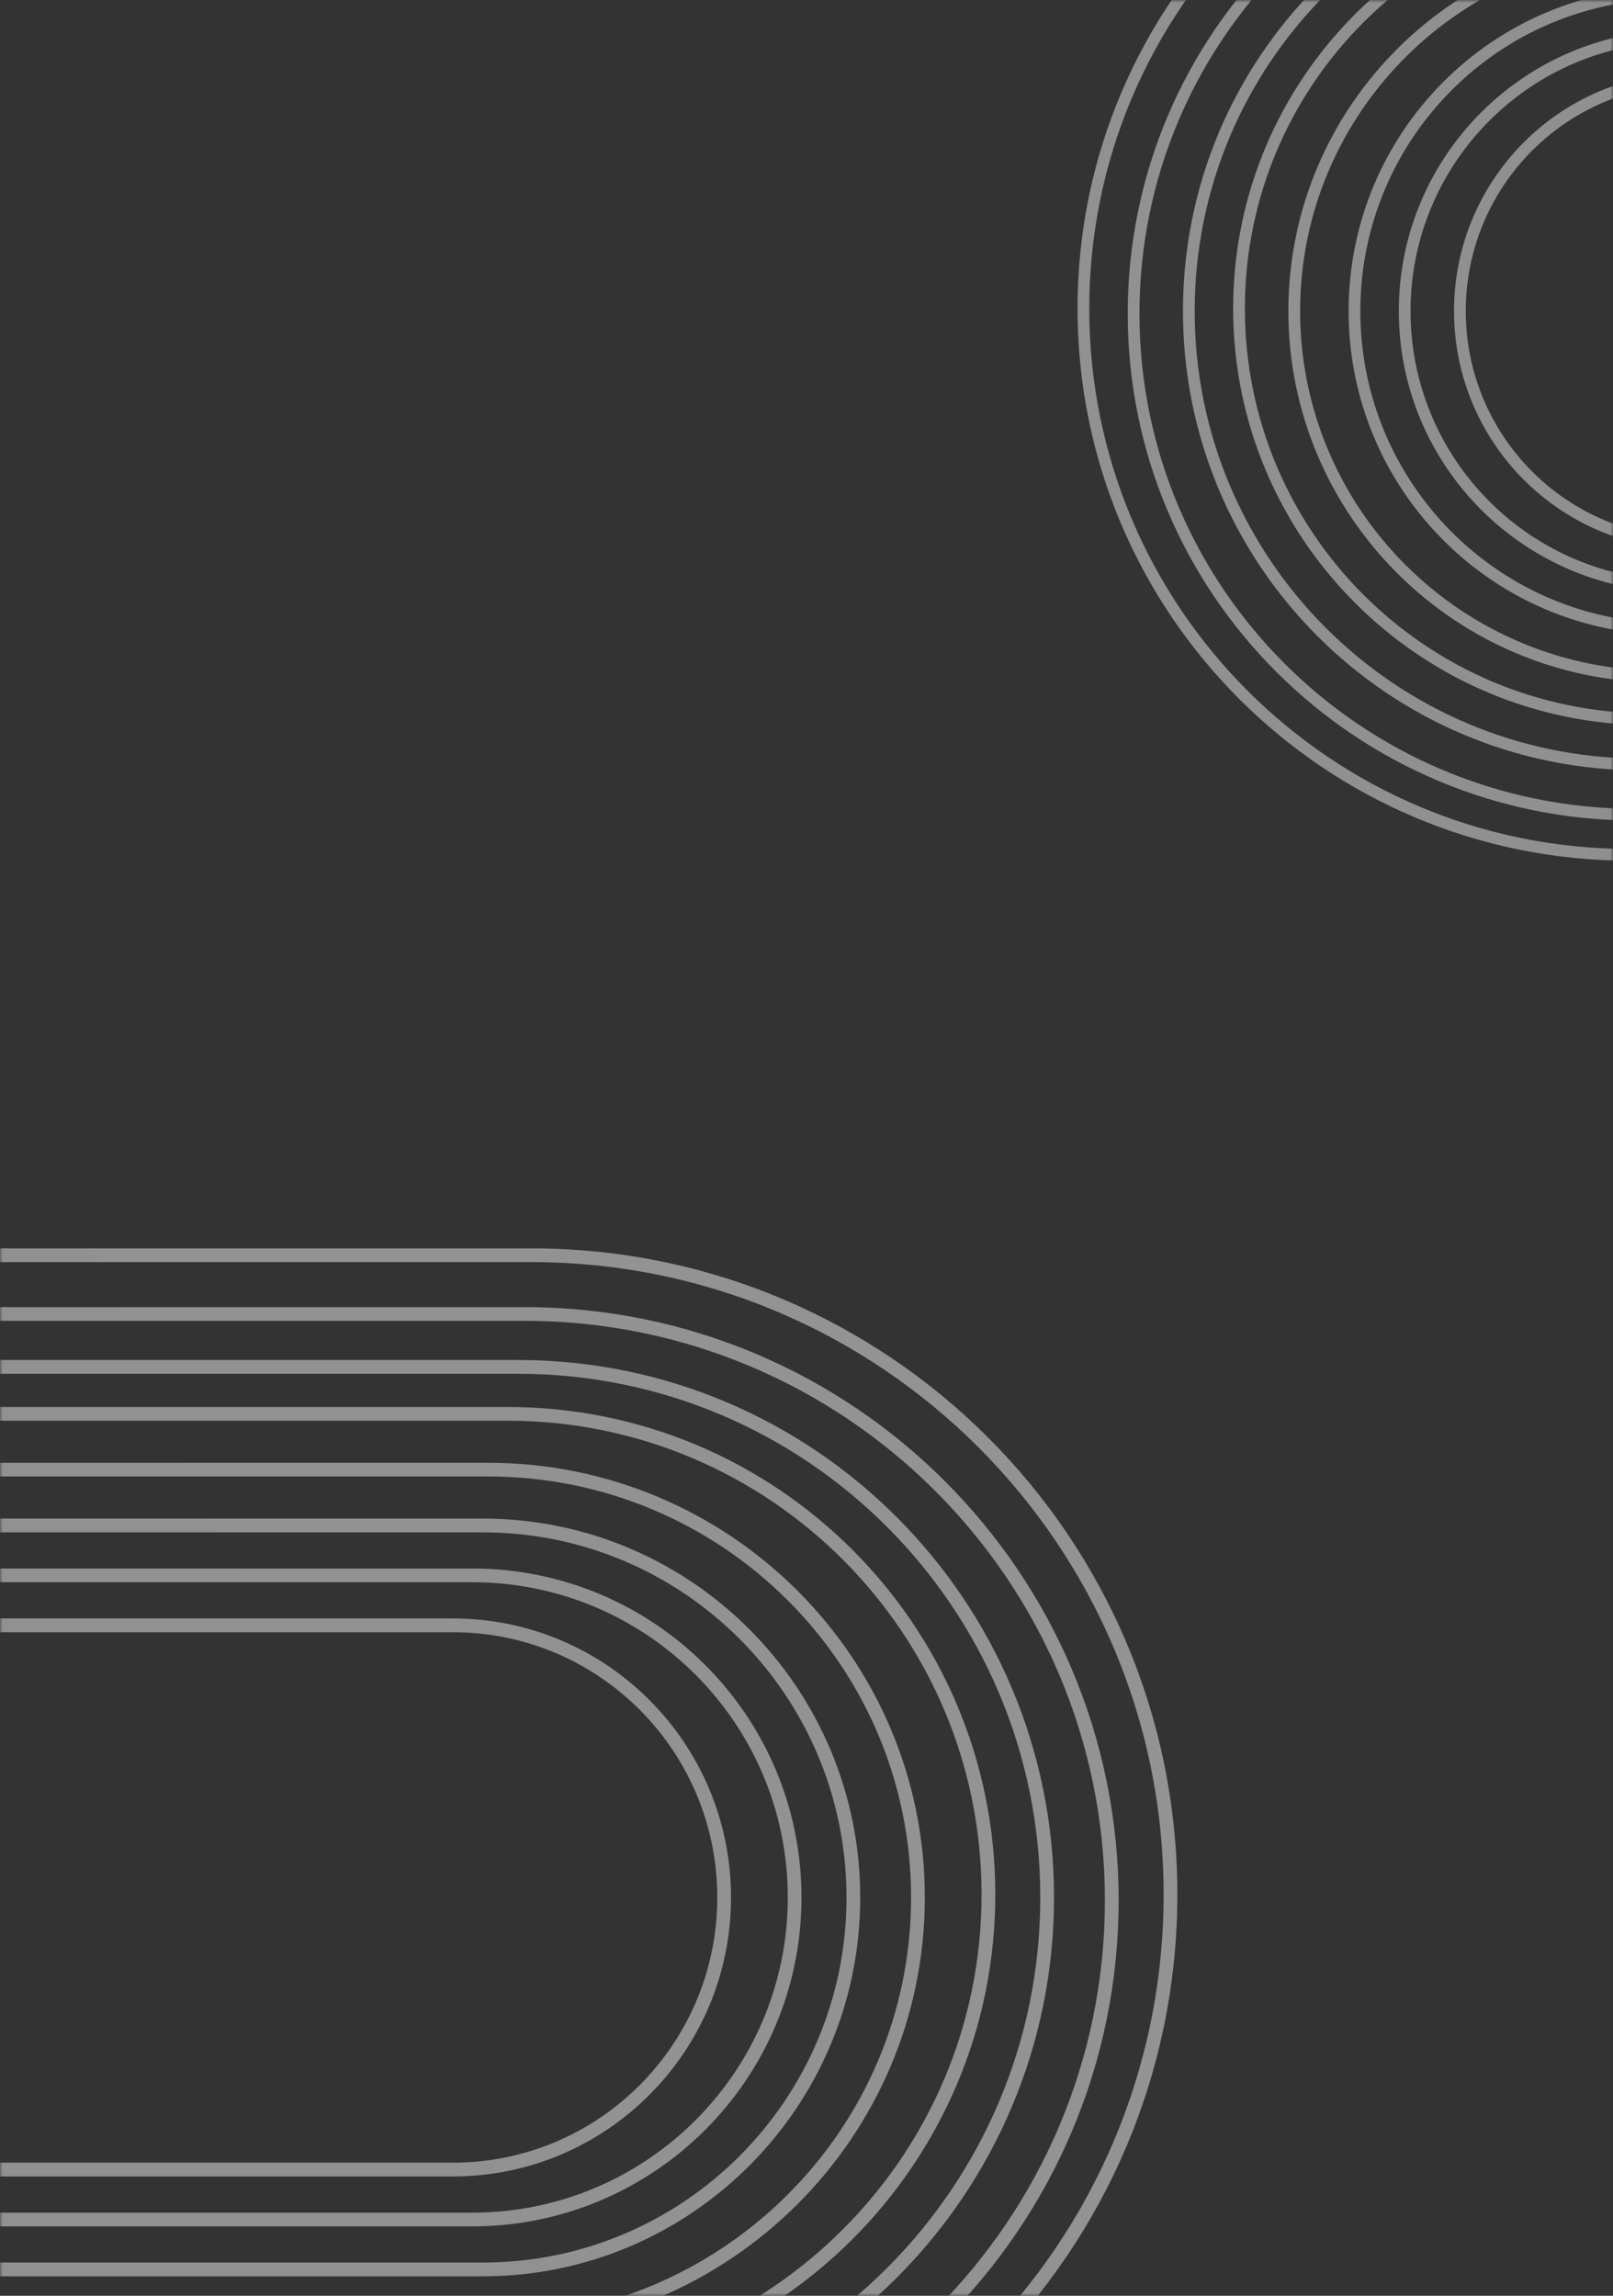 <svg xmlns="http://www.w3.org/2000/svg" xmlns:xlink="http://www.w3.org/1999/xlink" width="312" height="444" viewBox="0 0 312 444">
    <rect x="0" y="0" width="312" height="444" fill="#333333" stroke="none"/>
    <defs>
        <linearGradient id="prefix__d" x1="103.029%" x2="3.483%" y1="45.15%" y2="62.61%">
            <stop offset="0%" stop-color="#F5F5F5"/>
            <stop offset="100%" stop-color="#ECECEC"/>
        </linearGradient>
        <linearGradient id="prefix__f" x1="130.479%" x2="-3.906%" y1="53.79%" y2="49.174%">
            <stop offset="0%" stop-color="#E5E5E5"/>
            <stop offset="100%" stop-color="#F6F6F6"/>
        </linearGradient>
        <path id="prefix__a" d="M0 0H312V444H0z"/>
        <path id="prefix__c" d="M0 0H426V622.528H0z"/>
    </defs>
    <g fill="none" fill-rule="evenodd">
        <mask id="prefix__b" fill="#fff">
            <use xlink:href="#prefix__a"/>
        </mask>
        <g mask="url(#prefix__b)">
            <g transform="translate(-29 -113)">
                <mask id="prefix__e" fill="#fff">
                    <use xlink:href="#prefix__c"/>
                </mask>
                <path fill="url(#prefix__d)" d="M131.808 354.432c68.996 0 124.928 55.946 124.928 124.96s-55.932 124.96-124.928 124.96H-95.456c-68.996 0-124.928-55.946-124.928-124.96s55.932-124.96 124.928-124.96zm0 2.659H-95.456c-67.528 0-122.27 54.756-122.27 122.301s54.742 122.301 122.27 122.301h227.264c67.528 0 122.27-54.756 122.27-122.301s-54.742-122.301-122.27-122.301zm-1.36 8.701c63.473 0 114.928 51.37 114.928 114.736 0 63.367-51.455 114.736-114.929 114.736H-94.095c-63.474 0-114.929-51.37-114.929-114.736 0-63.367 51.455-114.736 114.929-114.736zm0 2.653H-94.096c-62.006 0-112.272 50.181-112.272 112.083S-156.1 592.611-94.095 592.611h224.542c62.006 0 112.272-50.181 112.272-112.083s-50.266-112.083-112.272-112.083zm-1.264 7.571c57.27 0 103.696 46.537 103.696 103.944 0 57.407-46.426 103.944-103.696 103.944H-92.832c-57.27 0-103.696-46.537-103.696-103.944 0-57.407 46.426-103.944 103.696-103.944zm0 2.665H-92.832c-55.801 0-101.037 45.344-101.037 101.279 0 55.935 45.236 101.279 101.037 101.279h222.016c55.801 0 101.037-45.344 101.037-101.279 0-55.935-45.236-101.279-101.037-101.279zm-2.026 6.423c52.115 0 94.362 42.214 94.362 94.288s-42.247 94.288-94.362 94.288H-90.806c-52.115 0-94.362-42.214-94.362-94.288s42.247-94.288 94.362-94.288zm0 2.656H-90.806c-50.647 0-91.704 41.025-91.704 91.632 0 50.607 41.057 91.632 91.704 91.632h217.964c50.647 0 91.704-41.025 91.704-91.632 0-50.607-41.057-91.632-91.704-91.632zm-3.765 8.136c46.665 0 84.495 37.637 84.495 84.064 0 46.427-37.83 84.064-84.495 84.064h-211.57c-46.665 0-84.495-37.637-84.495-84.064 0-46.427 37.83-84.064 84.495-84.064zm0 2.648h-211.57c-45.196 0-81.834 36.451-81.834 81.416 0 44.965 36.638 81.416 81.834 81.416h211.57c45.196 0 81.834-36.451 81.834-81.416 0-44.965-36.638-81.416-81.834-81.416zm-1.011 8.144c40.322 0 73.01 32.805 73.01 73.272 0 40.467-32.688 73.272-73.01 73.272H-86.03c-40.322 0-73.01-32.805-73.01-73.272 0-40.467 32.688-73.272 73.01-73.272zm0 2.664H-86.03c-38.856 0-70.355 31.613-70.355 70.608 0 38.995 31.5 70.608 70.355 70.608h208.412c38.856 0 70.355-31.613 70.355-70.608 0-38.995-31.5-70.608-70.355-70.608zm-2.039 6.992c35.175 0 63.689 28.482 63.689 63.616s-28.514 63.616-63.689 63.616H-83.99c-35.175 0-63.689-28.482-63.689-63.616s28.514-63.616 63.689-63.616zm0 2.65H-83.99c-33.709 0-61.035 27.296-61.035 60.966s27.326 60.965 61.035 60.965h204.334c33.709 0 61.035-27.295 61.035-60.965s-27.326-60.965-61.035-60.965zM116.591 426c29.718 0 53.809 24.159 53.809 53.96 0 29.801-24.091 53.96-53.81 53.96H-81.374c-29.718 0-53.809-24.159-53.809-53.96 0-29.801 24.091-53.96 53.81-53.96zm0 2.665H-81.375c-28.25 0-51.152 22.965-51.152 51.295 0 28.33 22.902 51.295 51.152 51.295h197.966c28.25 0 51.152-22.965 51.152-51.295 0-28.33-22.902-51.295-51.152-51.295z" mask="url(#prefix__e)" opacity=".703"/>
                <path fill="url(#prefix__f)" d="M538.464 65.888c58.975 0 106.784 47.809 106.784 106.784 0 58.975-47.809 106.784-106.784 106.784H344.208c-58.975 0-106.784-47.809-106.784-106.784 0-58.975 47.809-106.784 106.784-106.784zm0 2.272H344.208c-57.72 0-104.512 46.792-104.512 104.512s46.792 104.512 104.512 104.512h194.256c57.72 0 104.512-46.792 104.512-104.512S596.184 68.16 538.464 68.16zm-1.163 7.436c54.255 0 98.237 43.897 98.237 98.047S591.556 271.69 537.3 271.69h-191.93c-54.255 0-98.237-43.897-98.237-98.047s43.982-98.047 98.237-98.047zm0 2.267h-191.93c-53 0-95.966 42.882-95.966 95.78s42.966 95.78 95.966 95.78H537.3c53 0 95.966-42.882 95.966-95.78S590.3 77.863 537.3 77.863zm-1.08 6.47c48.952 0 88.636 39.768 88.636 88.824 0 49.057-39.684 88.825-88.636 88.825h-189.77c-48.952 0-88.636-39.768-88.636-88.825 0-49.056 39.684-88.824 88.636-88.824zm0 2.277h-189.77c-47.697 0-86.363 38.749-86.363 86.547 0 47.8 38.666 86.548 86.363 86.548h189.77c47.697 0 86.363-38.749 86.363-86.548 0-47.798-38.666-86.547-86.363-86.547zM534.49 92.1c44.546 0 80.658 36.074 80.658 80.573 0 44.5-36.112 80.573-80.658 80.573H348.183c-44.546 0-80.658-36.074-80.658-80.573 0-44.5 36.112-80.573 80.658-80.573zm0 2.27H348.183c-43.291 0-78.386 35.057-78.386 78.303 0 43.246 35.095 78.304 78.386 78.304h186.306c43.291 0 78.386-35.058 78.386-78.304s-35.095-78.304-78.386-78.304zm-3.217 6.952c39.887 0 72.223 32.162 72.223 71.836 0 39.675-32.336 71.837-72.223 71.837H350.429c-39.887 0-72.223-32.162-72.223-71.837 0-39.674 32.336-71.836 72.223-71.836zm0 2.262H350.429c-38.63 0-69.948 31.15-69.948 69.574 0 38.425 31.317 69.574 69.948 69.574h180.843c38.63 0 69.948-31.149 69.948-69.574 0-38.424-31.317-69.574-69.948-69.574zm-.865 6.96c34.466 0 62.406 28.033 62.406 62.614 0 34.581-27.94 62.615-62.406 62.615H352.265c-34.466 0-62.406-28.034-62.406-62.615 0-34.58 27.94-62.614 62.406-62.614zm0 2.277H352.265c-33.213 0-60.137 27.014-60.137 60.337 0 33.324 26.924 60.338 60.137 60.338h178.142c33.213 0 60.137-27.014 60.137-60.338 0-33.323-26.924-60.337-60.137-60.337zm-1.742 5.975c30.065 0 54.438 24.339 54.438 54.362 0 30.024-24.373 54.363-54.438 54.363H354.007c-30.065 0-54.438-24.339-54.438-54.363 0-30.023 24.373-54.362 54.438-54.362zm0 2.265H354.007c-28.813 0-52.17 23.325-52.17 52.097 0 28.773 23.357 52.098 52.17 52.098h174.658c28.813 0 52.17-23.325 52.17-52.098 0-28.772-23.357-52.097-52.17-52.097zm-3.208 5.986c25.402 0 45.994 20.645 45.994 46.111 0 25.467-20.592 46.112-45.994 46.112H356.244c-25.402 0-45.994-20.645-45.994-46.112 0-25.466 20.592-46.11 45.994-46.11zm0 2.277H356.244c-24.148 0-43.723 19.625-43.723 43.834 0 24.21 19.575 43.835 43.723 43.835h169.213c24.148 0 43.723-19.626 43.723-43.835s-19.575-43.834-43.723-43.834z" mask="url(#prefix__e)" opacity=".7"/>
            </g>
        </g>
    </g>
</svg>
